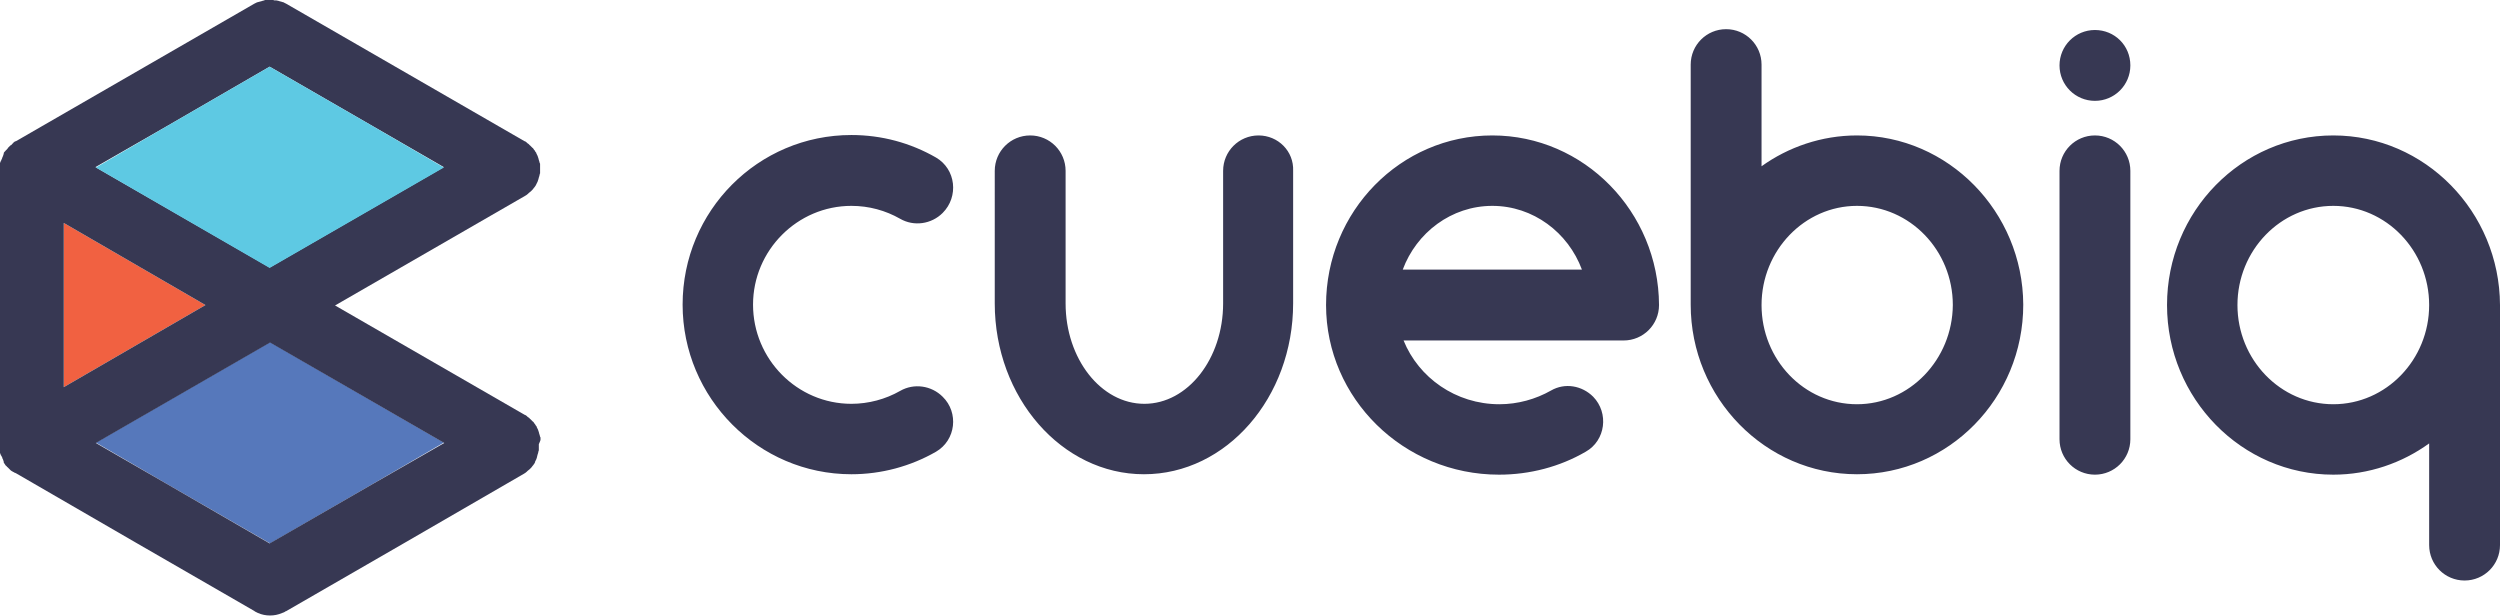 <svg xmlns="http://www.w3.org/2000/svg" xmlns:xlink="http://www.w3.org/1999/xlink" version="1.1" id="layer" x="0px" y="0px" style="enable-background:new 0 0 652 652;" xml:space="preserve" viewBox="25.4 253.2 599.9 147.7">
<style type="text/css">
	.st0{fill:#5678BB;}
	.st1{fill:#F16141;}
	.st2{fill:#373853;}
	.st3{fill:#5EC9E3;}
</style>
<polygon class="st0" points="90.2,335.3 48.4,359.4 65.4,369.3 90.2,383.6 114.9,369.3 131.9,359.4 "/>
<polygon class="st1" points="40.7,306.7 40.7,346.1 74.7,326.4 "/>
<path class="st2" d="M155.1,358.7c0-0.1,0-0.3,0-0.4c0-0.1,0-0.2-0.1-0.3c0-0.1-0.1-0.3-0.1-0.4c0-0.1-0.1-0.2-0.1-0.3  c0-0.1-0.1-0.3-0.1-0.4c0-0.1-0.1-0.2-0.1-0.3c0-0.1-0.1-0.2-0.1-0.3c-0.1-0.1-0.1-0.3-0.2-0.4c0-0.1-0.1-0.1-0.1-0.2c0,0,0,0,0-0.1  c-0.1-0.1-0.2-0.3-0.3-0.4c0-0.1-0.1-0.1-0.1-0.2c-0.1-0.1-0.2-0.2-0.3-0.4c-0.1-0.1-0.1-0.2-0.2-0.2c-0.1-0.1-0.2-0.2-0.3-0.3  c-0.1-0.1-0.2-0.2-0.3-0.3c-0.1-0.1-0.2-0.1-0.2-0.2c-0.1-0.1-0.2-0.2-0.4-0.3c-0.1-0.1-0.2-0.1-0.2-0.2c-0.1-0.1-0.3-0.2-0.4-0.3  c0,0,0,0-0.1,0l-45.6-26.3l45.6-26.3c0,0,0,0,0,0l0,0c0.2-0.1,0.5-0.3,0.7-0.5c0.1-0.1,0.1-0.1,0.2-0.2c0.2-0.1,0.3-0.3,0.5-0.4  c0.1-0.1,0.1-0.1,0.2-0.2c0.2-0.2,0.4-0.4,0.5-0.6c0,0,0.1-0.1,0.1-0.1c0.2-0.3,0.4-0.5,0.5-0.8c0,0,0,0,0,0c0-0.1,0.1-0.1,0.1-0.2  c0.1-0.1,0.1-0.3,0.2-0.4c0-0.1,0.1-0.2,0.1-0.3c0-0.1,0.1-0.2,0.1-0.3c0-0.1,0.1-0.3,0.1-0.4c0-0.1,0.1-0.2,0.1-0.3  c0-0.1,0.1-0.3,0.1-0.4c0-0.1,0-0.2,0.1-0.3c0-0.1,0-0.3,0-0.4c0-0.1,0-0.2,0-0.3c0-0.1,0-0.3,0-0.4c0-0.1,0-0.3,0-0.4  c0-0.1,0-0.2,0-0.3c0-0.1,0-0.3,0-0.4c0-0.1,0-0.2-0.1-0.3c0-0.1-0.1-0.3-0.1-0.4c0-0.1-0.1-0.2-0.1-0.3c0-0.1-0.1-0.3-0.1-0.4  c0-0.1-0.1-0.2-0.1-0.3c0-0.1-0.1-0.2-0.1-0.3c-0.1-0.1-0.1-0.3-0.2-0.4c0-0.1-0.1-0.1-0.1-0.2c0,0,0,0,0-0.1  c-0.1-0.1-0.2-0.3-0.3-0.4c0-0.1-0.1-0.2-0.1-0.2c-0.1-0.1-0.2-0.2-0.3-0.4c-0.1-0.1-0.1-0.2-0.2-0.2c-0.1-0.1-0.2-0.2-0.3-0.3  c-0.1-0.1-0.2-0.2-0.3-0.3c-0.1-0.1-0.2-0.1-0.2-0.2c-0.1-0.1-0.2-0.2-0.4-0.3c-0.1-0.1-0.1-0.1-0.2-0.2c-0.1-0.1-0.3-0.2-0.4-0.3  c0,0,0,0-0.1,0l-57.2-33c-0.1,0-0.1-0.1-0.2-0.1c-0.1-0.1-0.3-0.1-0.4-0.2c-0.1-0.1-0.2-0.1-0.3-0.1c-0.1,0-0.2-0.1-0.3-0.1  c-0.1,0-0.3-0.1-0.4-0.1c-0.1,0-0.2-0.1-0.3-0.1c-0.2,0-0.3-0.1-0.5-0.1c-0.1,0-0.2,0-0.3,0c-0.1,0-0.3,0-0.4-0.1  c-0.1,0-0.2,0-0.3,0c-0.1,0-0.3,0-0.4,0c-0.1,0-0.2,0-0.4,0c-0.1,0-0.2,0-0.4,0c-0.1,0-0.3,0-0.4,0c-0.1,0-0.2,0-0.3,0.1  c-0.1,0-0.3,0.1-0.4,0.1c-0.1,0-0.2,0.1-0.3,0.1c-0.1,0-0.3,0.1-0.4,0.1c-0.1,0-0.2,0.1-0.4,0.1c-0.1,0-0.2,0.1-0.3,0.1  c-0.1,0.1-0.3,0.1-0.4,0.2c-0.1,0-0.1,0.1-0.2,0.1l-57.2,33c0,0,0,0-0.1,0c-0.1,0-0.2,0.1-0.3,0.2c-0.1,0-0.2,0.1-0.2,0.2  c0,0-0.1,0.1-0.1,0.1c-0.1,0.1-0.2,0.1-0.2,0.2c-0.1,0.1-0.1,0.1-0.2,0.2c-0.1,0-0.1,0.1-0.2,0.1c-0.1,0.1-0.1,0.1-0.2,0.2  c-0.1,0.1-0.1,0.1-0.2,0.2c-0.1,0.1-0.1,0.1-0.2,0.2c0,0.1-0.1,0.1-0.1,0.2c-0.1,0.1-0.1,0.1-0.2,0.2c-0.1,0.1-0.1,0.1-0.2,0.2  c0,0-0.1,0.1-0.1,0.1c-0.1,0.1-0.1,0.2-0.2,0.2c-0.1,0.1-0.1,0.2-0.2,0.3c0,0,0,0,0,0.1c0,0,0,0,0,0.1c0,0.1-0.1,0.2-0.1,0.3  c0,0.1-0.1,0.2-0.1,0.3c0,0.1-0.1,0.1-0.1,0.2c0,0.1-0.1,0.2-0.1,0.3c0,0.1-0.1,0.2-0.1,0.2c0,0.1,0,0.1-0.1,0.2  c0,0.1,0,0.2-0.1,0.2c0,0.1,0,0.2-0.1,0.2c0,0.1,0,0.2-0.1,0.3c0,0.1,0,0.1,0,0.2c0,0.1,0,0.2,0,0.3c0,0.1,0,0.2,0,0.3  c0,0.1,0,0.1,0,0.2c0,0.1,0,0.2,0,0.3c0,0.1,0,0.2,0,0.3c0,0,0,0.1,0,0.1v66.1c0,0,0,0.1,0,0.1c0,0.1,0,0.2,0,0.3c0,0.1,0,0.2,0,0.3  c0,0.1,0,0.1,0,0.2c0,0.1,0,0.2,0,0.3c0,0.1,0,0.2,0,0.3c0,0.1,0,0.1,0,0.2c0,0.1,0,0.2,0.1,0.3c0,0.1,0,0.2,0.1,0.2  c0,0.1,0,0.2,0.1,0.2c0,0.1,0,0.1,0.1,0.2c0,0.1,0.1,0.2,0.1,0.2c0,0.1,0.1,0.2,0.1,0.3c0,0.1,0,0.1,0.1,0.2c0,0.1,0.1,0.2,0.1,0.3  c0,0.1,0.1,0.2,0.1,0.3c0,0,0,0,0,0.1c0,0,0,0,0,0.1c0.1,0.1,0.1,0.2,0.2,0.3c0.1,0.1,0.1,0.2,0.2,0.3c0.1,0.1,0.1,0.2,0.2,0.2  c0,0,0.1,0.1,0.1,0.1c0.1,0.1,0.1,0.2,0.2,0.2c0.1,0.1,0.2,0.2,0.3,0.3c0,0,0.1,0.1,0.1,0.1c0,0,0.1,0.1,0.1,0.1  c0.1,0.1,0.2,0.2,0.3,0.3c0.1,0.1,0.2,0.1,0.3,0.2c0.1,0,0.1,0.1,0.2,0.1c0,0,0.1,0.1,0.2,0.1c0.1,0.1,0.3,0.2,0.4,0.2  c0.1,0,0.1,0.1,0.2,0.1l0,0c0,0,0,0,0,0l28.5,16.5l28.6,16.5c0,0,0,0,0,0c0,0,0.1,0,0.1,0.1c0.3,0.1,0.5,0.3,0.8,0.4l0,0  c0.9,0.4,1.9,0.6,2.9,0.6h0h0c1,0,2-0.2,2.9-0.6c0,0,0,0,0,0c0.3-0.1,0.6-0.2,0.8-0.4c0,0,0.1,0,0.1,0c0,0,0,0,0,0l28.6-16.5  l28.5-16.5c0,0,0,0,0,0l0,0c0.2-0.1,0.5-0.3,0.7-0.5c0.1-0.1,0.1-0.1,0.2-0.2c0.2-0.1,0.3-0.3,0.5-0.4c0.1-0.1,0.1-0.1,0.2-0.2  c0.2-0.2,0.4-0.4,0.5-0.6c0,0,0.1-0.1,0.1-0.1c0.2-0.3,0.4-0.5,0.5-0.8c0,0,0,0,0-0.1c0-0.1,0.1-0.1,0.1-0.2  c0.1-0.1,0.1-0.3,0.2-0.4c0-0.1,0.1-0.2,0.1-0.3c0-0.1,0.1-0.2,0.1-0.4c0-0.1,0.1-0.3,0.1-0.4c0-0.1,0.1-0.2,0.1-0.3  c0-0.1,0.1-0.3,0.1-0.4c0-0.1,0-0.2,0.1-0.3c0-0.1,0-0.3,0-0.4c0-0.1,0-0.2,0-0.3c0-0.1,0-0.3,0-0.4s0-0.3,0-0.4  C155.1,358.9,155.1,358.8,155.1,358.7 M65.4,283.5l24.7-14.3l24.8,14.3l17,9.8l-41.8,24.1l-41.8-24.1L65.4,283.5z M40.7,306.7  l34,19.7l-34,19.7V306.7z M114.9,369.3l-24.8,14.3l-24.7-14.3l-17-9.8l41.8-24.1l41.8,24.1L114.9,369.3z"/>
<polygon class="st3" points="114.9,283.5 90.1,269.2 65.4,283.5 48.4,293.4 90.1,317.5 131.9,293.4 "/>
<path class="st2" d="M229.7,302.6c4.2,0,8.2,1.1,11.7,3.1c3.3,1.9,7.5,1.3,10.2-1.4c3.9-3.9,3.2-10.5-1.6-13.3  c-6.1-3.5-13-5.4-20.3-5.4c-22.4,0-40.5,18.2-40.5,40.7c0,22.4,18.2,40.7,40.5,40.7c7.2,0,14.2-1.9,20.3-5.4  c4.8-2.8,5.5-9.4,1.6-13.2c-2.7-2.7-6.9-3.3-10.2-1.4c-3.5,2-7.6,3.1-11.7,3.1c-13,0-23.6-10.7-23.6-23.8  C206.1,313.3,216.7,302.6,229.7,302.6 M327.4,285.7c-4.7,0-8.5,3.8-8.5,8.5V326c0,13.3-8.5,24.1-18.9,24.1  c-10.4,0-18.9-10.8-18.9-24.1v-31.8c0-4.7-3.8-8.5-8.5-8.5s-8.5,3.8-8.5,8.5V326c0,22.6,16.1,41,35.8,41c19.8,0,35.8-18.4,35.8-41  v-31.8C335.9,289.5,332.1,285.7,327.4,285.7 M471,285.7c-8.5,0-16.5,2.8-22.9,7.4v-24.4c0-4.7-3.8-8.5-8.5-8.5s-8.5,3.8-8.5,8.5  v57.6c0,22.4,17.9,40.7,39.9,40.7c22,0,39.9-18.2,39.9-40.7C510.8,304,492.9,285.7,471,285.7 M471,350.2  c-12.7,0-22.9-10.7-22.9-23.8c0-13.1,10.3-23.8,22.9-23.8c12.7,0,23,10.7,23,23.8C493.9,339.5,483.6,350.2,471,350.2 M528.1,285.7  c-4.7,0-8.5,3.8-8.5,8.5v64.4c0,4.7,3.8,8.5,8.5,8.5c4.7,0,8.5-3.8,8.5-8.5v-64.4C536.6,289.5,532.8,285.7,528.1,285.7 M383.5,285.7  c-22,0-39.9,18.2-39.9,40.7c0,22.4,18.6,40.7,41.5,40.7c7.4,0,14.6-1.9,20.8-5.5c4.8-2.7,5.6-9.3,1.8-13.2  c-2.7-2.7-6.8-3.4-10.1-1.5c-3.7,2.1-8,3.3-12.4,3.3c-10.5,0-19.4-6.4-23-15.3h52.8c4.7,0,8.5-3.8,8.5-8.5  C423.4,304,405.5,285.7,383.5,285.7 M362,317.9c3.3-8.9,11.7-15.3,21.5-15.3c9.8,0,18.2,6.4,21.5,15.3H362z M528.1,260.4  c-4.7,0-8.5,3.8-8.5,8.5c0,4.7,3.8,8.5,8.5,8.5c4.7,0,8.5-3.8,8.5-8.5C536.6,264.1,532.8,260.4,528.1,260.4 M585.3,285.7  c-22,0-39.9,18.2-39.9,40.7c0,22.4,17.9,40.7,39.9,40.7c8.5,0,16.5-2.8,23-7.5V384c0,4.7,3.8,8.5,8.5,8.5c4.7,0,8.5-3.8,8.5-8.5  v-57.6C625.2,304,607.3,285.7,585.3,285.7 M585.3,350.2c-12.7,0-23-10.7-23-23.8c0-13.1,10.3-23.8,23-23.8c12.7,0,23,10.7,23,23.8  C608.3,339.5,598,350.2,585.3,350.2"/>
</svg>